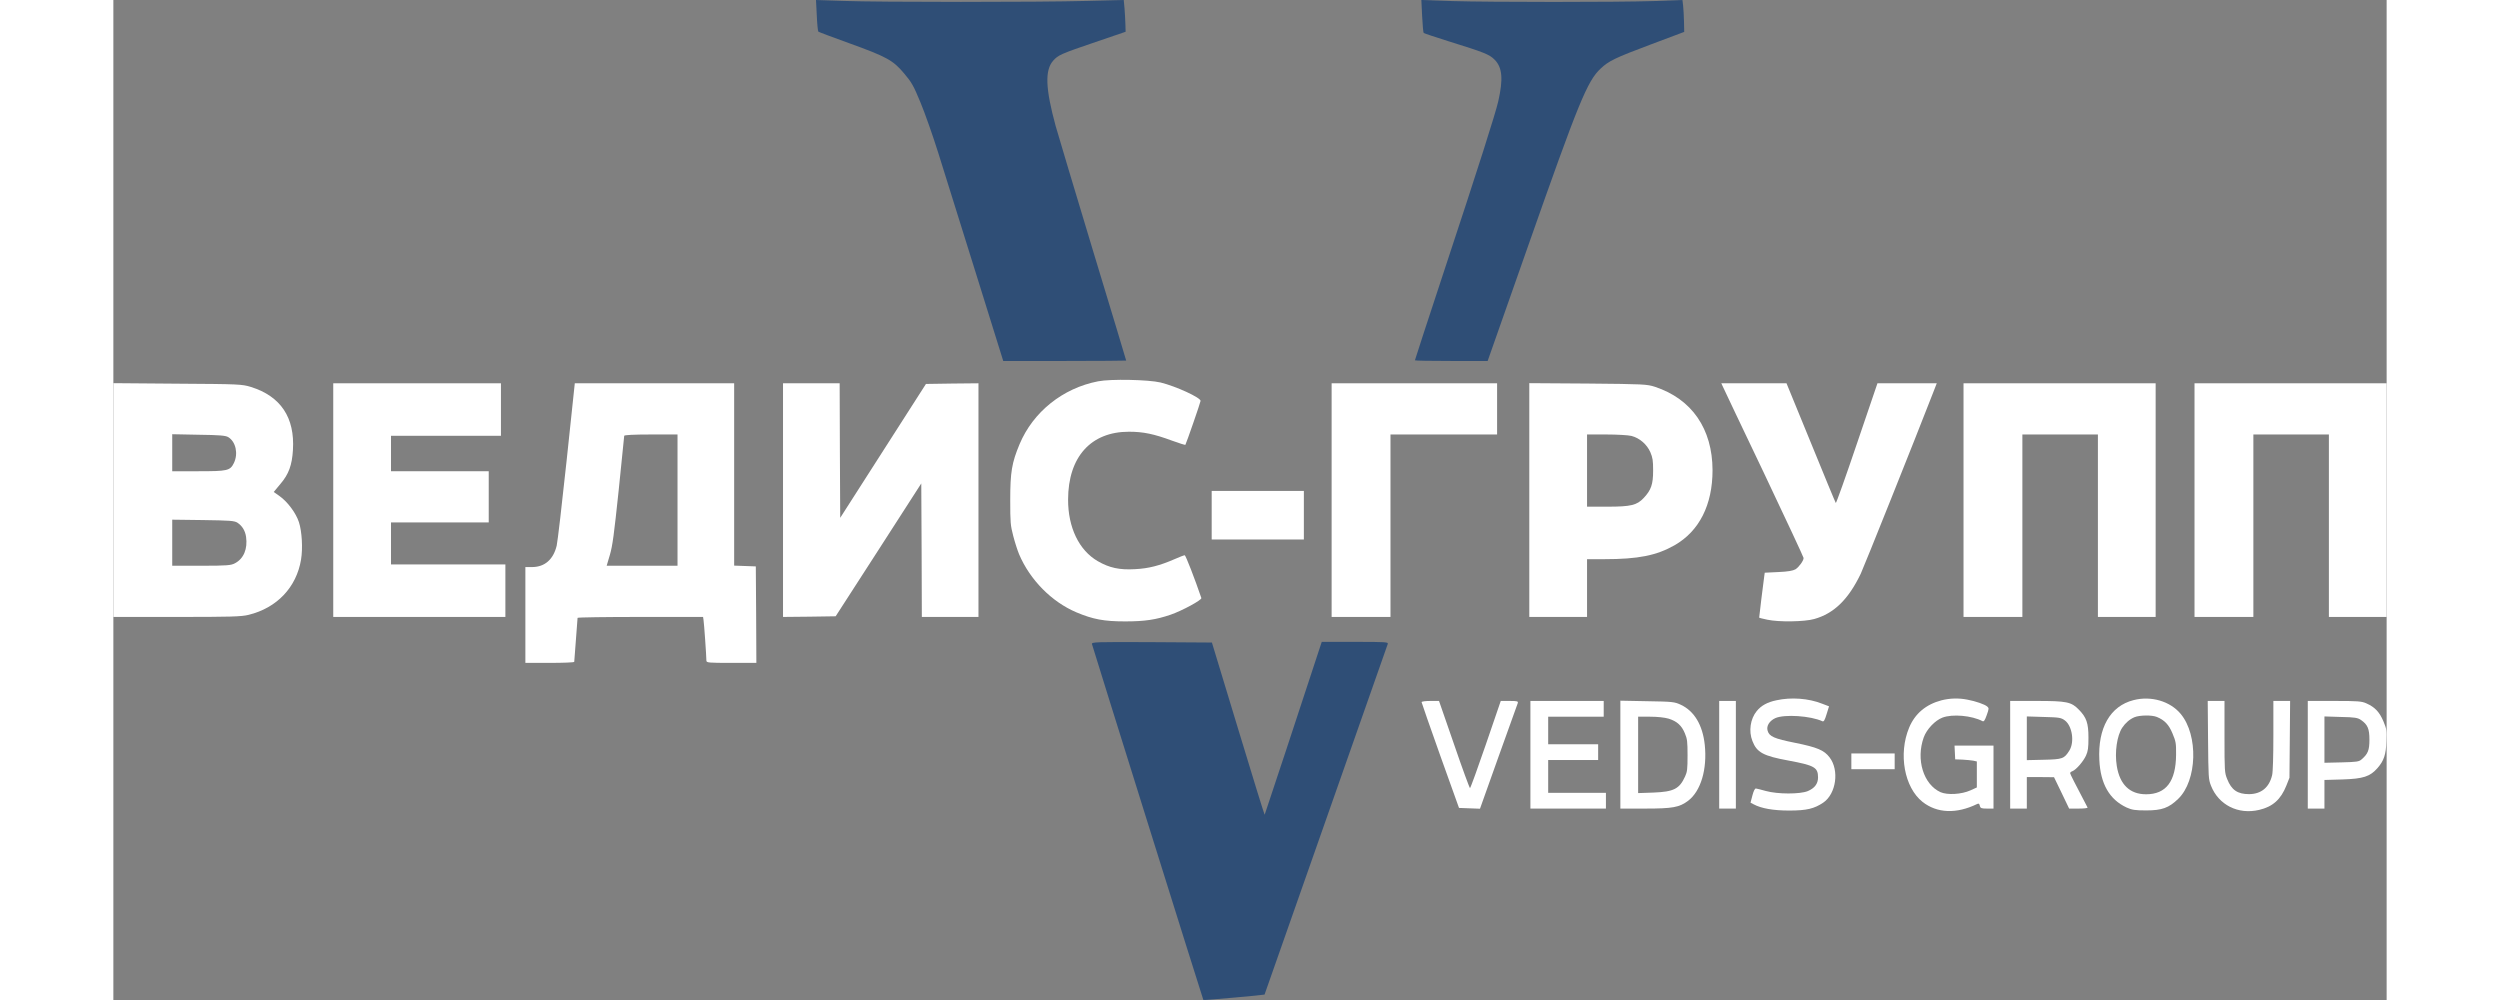 <svg width="150" height="60" viewBox="0 0 1148 505" fill="none" xmlns="http://www.w3.org/2000/svg">
<rect x="0" y="0" width="1148" height="505" fill="#808080" stroke="none"/>
<path d="M355.224 7.756C355.392 12.065 355.785 15.71 356.009 15.976C356.233 16.174 363.244 18.826 371.544 21.809C390.612 28.703 393.752 30.426 399.36 37.121C403.174 41.629 404.071 43.22 407.605 51.771C409.792 57.008 413.83 68.476 416.578 77.226C419.326 85.976 427.794 113.22 435.477 137.68L449.386 182.292H480.455C497.504 182.292 511.469 182.16 511.469 182.093C511.469 181.961 503.954 156.97 494.7 126.544C485.503 96.118 477.034 67.813 475.856 63.637C470.697 44.678 470.36 35.53 474.567 30.691C477.09 27.775 478.717 27.112 496.046 21.212L511.188 16.042L511.076 12.197C511.02 10.009 510.796 6.43 510.627 4.11L510.235 4.77433e-05L491.672 0.464C467.556 1.127 386.798 1.127 368.796 0.464L354.831 4.77433e-05L355.224 7.756Z" fill="#2F4E76"/>
<path d="M660.927 8.153C661.151 12.595 661.488 16.439 661.712 16.638C661.88 16.837 667.601 18.76 674.387 20.881C692.277 26.449 694.857 27.443 697.549 30.161C701.418 34.072 701.923 39.839 699.399 51.042C697.941 57.406 689.697 83.39 671.639 138.012C663.731 161.942 657.282 181.762 657.282 181.961C657.282 182.16 665.526 182.292 675.677 182.292H694.015L714.485 124.091C739.947 51.705 744.321 40.9 751.107 34.602C755.089 30.824 758.454 29.167 776.176 22.538L793.281 16.108L793.169 10.871C793.113 8.021 792.888 4.375 792.72 2.85L792.383 4.77433e-05L777.97 0.53C759.351 1.127 695.642 1.127 675.901 0.53L660.534 4.77433e-05L660.927 8.153Z" fill="#2F4E76"/>
<path d="M497.28 192.567C479.446 196.014 464.472 208.012 457.63 224.319C453.704 233.732 452.919 238.438 452.919 252.557C452.919 263.959 453.031 265.218 454.433 270.654C455.274 273.902 456.62 278.078 457.406 279.934C462.902 292.861 473.838 303.931 486.344 309.234C494.7 312.747 500.252 313.808 510.908 313.808C520.946 313.808 526.499 312.946 533.901 310.427C539.678 308.438 549.717 303.003 549.436 302.008C546.183 292.463 541.529 280.398 541.024 280.398C540.687 280.398 538.388 281.26 535.864 282.387C528.405 285.635 522.797 287.094 515.955 287.425C508.104 287.889 502.944 286.762 497.112 283.381C487.634 277.88 482.082 266.345 482.138 252.226C482.194 230.749 493.635 218.021 512.871 218.021C520.105 218.021 525.489 219.148 534.631 222.529C538.22 223.855 541.304 224.783 541.36 224.65C541.809 223.987 549.044 203.107 549.044 202.444C549.044 200.787 536.649 195.086 528.854 193.163C522.741 191.705 503.673 191.307 497.28 192.567Z" fill="white"/>
<path d="M0 252.491V311.554H31.967C59.054 311.554 64.663 311.421 68.308 310.493C82.609 306.98 92.479 296.573 94.779 282.586C95.732 276.885 95.227 268.4 93.713 263.694C92.199 259.054 87.937 253.353 83.899 250.502L80.983 248.448L84.403 244.338C88.554 239.499 90.236 234.858 90.685 227.235C91.694 210.862 84.516 200.124 69.486 195.417C64.943 194.025 63.597 193.959 32.415 193.76L0 193.495V252.491ZM57.989 220.739C61.858 223.059 63.148 229.158 60.849 233.864C58.942 237.709 57.652 237.974 42.959 237.974H29.724V228.627V219.281L43.071 219.546C53.502 219.679 56.699 219.944 57.989 220.739ZM62.644 263.959C65.055 265.55 66.569 268.002 67.018 271.118C67.859 277.15 65.84 282.122 61.41 284.442C59.447 285.503 57.54 285.701 44.473 285.701H29.724V274.035V262.434L45.314 262.633C58.774 262.832 61.073 262.965 62.644 263.959Z" fill="white"/>
<path d="M111.042 252.557V311.554H154.506H197.97V298.296V285.039H169.087H140.205V274.432V263.826H164.881H189.557V250.9V237.974H164.881H140.205V229.025V220.076H167.966H195.726V206.819V193.561H153.384H111.042V252.557Z" fill="white"/>
<path d="M228.871 232.804C226.572 254.413 224.328 273.637 223.88 275.559C222.197 282.52 217.879 286.298 211.598 286.364H208.064V310.559V334.755H220.403C227.188 334.755 232.741 334.556 232.741 334.224C232.741 333.959 233.133 328.987 233.582 323.154C234.03 317.321 234.423 312.349 234.423 312.018C234.423 311.753 248.668 311.554 266.109 311.554H297.796L298.02 313.012C298.301 314.537 299.478 331.44 299.478 333.561C299.478 334.688 300.432 334.755 312.097 334.755H324.715L324.603 310.361L324.435 286.033L318.995 285.834L313.499 285.635V239.631V193.561H273.232H233.021L228.871 232.804ZM284.897 252.557V285.701H267.007H249.117L250.743 280.199C252.089 275.626 252.818 269.991 255.173 247.718C256.688 232.87 257.977 220.474 257.977 220.076C257.977 219.679 262.632 219.413 271.437 219.413H284.897V252.557Z" fill="white"/>
<path d="M338.175 252.557V311.554L351.466 311.421L364.758 311.222L386.405 277.681L407.997 244.139L408.165 277.813L408.277 311.554H422.578H436.879V252.557V193.561L423.588 193.694L410.352 193.892L388.705 227.699L367.057 261.506L366.889 227.501L366.777 193.561H352.476H338.175V252.557Z" fill="white"/>
<path d="M615.22 252.557V311.554H630.082H644.944V265.484V219.413H671.863H698.782V206.487V193.561H657.001H615.22V252.557Z" fill="white"/>
<path d="M715.046 252.491V311.554H729.628H744.209V296.97V282.387H752.79C770.119 282.387 779.26 280.531 788.402 275.36C800.908 268.201 807.582 254.944 807.582 237.444C807.526 216.563 797.151 201.516 778.531 195.351C774.437 194.025 772.811 193.959 744.658 193.694L715.046 193.495V252.491ZM766.642 220.143C770.736 221.203 774.437 224.385 776.176 228.362C777.354 231.146 777.578 232.538 777.578 237.643C777.578 244.603 776.568 247.453 772.867 251.43C769.39 255.143 766.418 255.872 754.472 255.872H744.209V237.643V219.413H754.023C759.351 219.413 765.072 219.745 766.642 220.143Z" fill="white"/>
<path d="M812.685 195.019C813.078 195.881 822.387 215.569 833.492 238.769C844.54 262.037 853.569 281.393 853.569 281.79C853.569 283.182 851.214 286.364 849.475 287.491C848.185 288.22 845.661 288.684 840.838 288.883L833.94 289.215L833.66 291.27C833.323 293.391 831.136 311.421 831.136 311.885C831.136 312.018 832.987 312.482 835.23 312.946C841.063 314.205 854.018 314.006 858.897 312.614C868.936 309.83 876.226 302.671 882.451 289.679C884.022 286.364 909.539 222.595 918.961 198.334L920.811 193.561H905.838H890.864L880.488 224.054C874.824 240.824 870.001 254.281 869.833 254.016C869.608 253.751 863.944 240.029 857.214 223.523L844.932 193.561H828.5H812.012L812.685 195.019Z" fill="white"/>
<path d="M934.327 252.557V311.554H949.189H964.051V265.484V219.413H983.119H1002.19V265.484V311.554H1016.77H1031.35V252.557V193.561H982.838H934.327V252.557Z" fill="white"/>
<path d="M1050.98 252.557V311.554H1065.84H1080.7V265.484V219.413H1099.77H1118.84V265.484V311.554H1133.42H1148V252.557V193.561H1099.49H1050.98V252.557Z" fill="white"/>
<path d="M554.652 260.181V272.444H577.926H601.2V260.181V247.917H577.926H554.652V260.181Z" fill="white"/>
<path d="M494.195 325.275C494.588 326.933 550.221 504.717 550.446 504.982C550.614 505.247 581.235 502.463 581.347 502.264C581.459 501.999 643.205 326.336 643.542 325.275C643.934 324.215 642.925 324.148 627.11 324.148H610.229L608.547 329.253C601.48 350.995 581.515 411.251 581.403 411.45C581.291 411.582 575.234 392.027 567.999 368.097L554.764 324.48L524.367 324.281C495.597 324.148 493.971 324.215 494.195 325.275Z" fill="#2F4E76"/>
<path d="M839.829 353.647C835.286 354.575 832.09 356.364 829.902 359.082C826.65 363.06 825.752 369.224 827.715 374.196C829.959 380.029 833.267 381.753 845.886 384.073C859.065 386.526 860.86 387.52 860.86 392.624C860.86 395.806 859.121 398.06 855.644 399.518C851.718 401.109 840.502 401.109 834.501 399.452C832.202 398.789 829.959 398.259 829.51 398.192C828.949 398.126 828.332 399.385 827.715 401.705L826.762 405.351L828.276 406.147C832.202 408.268 838.259 409.329 846.278 409.329C855.139 409.329 858.953 408.401 863.552 405.285C870.001 400.844 871.684 388.978 866.692 382.482C863.944 378.836 860.411 377.378 849.251 375.124C838.707 373.003 836.24 371.942 835.399 369.025C834.669 366.639 836.296 364.054 839.268 362.662C843.867 360.607 857.158 361.469 863.103 364.253C863.776 364.518 864.281 363.656 865.178 360.673L866.412 356.696L862.935 355.37C856.093 352.652 847.288 351.989 839.829 353.647Z" fill="white"/>
<path d="M923.223 353.647C915.372 355.702 909.763 360.408 906.847 367.501C901.351 380.758 904.436 397.662 913.633 404.954C920.98 410.721 930.738 411.118 941.225 406.014C942.011 405.616 942.347 405.882 942.571 406.942C942.852 408.135 943.3 408.334 946.161 408.334H949.469V392.425V376.516H939.599H929.785L929.953 379.963L930.121 383.476L933.767 383.609C935.785 383.741 938.253 383.94 939.263 384.139L941.057 384.537V391.099V397.662L937.861 399.12C933.318 401.175 926.195 401.573 922.718 400.048C914.082 396.137 910.212 383.542 914.25 372.34C915.764 368.23 919.914 363.855 923.672 362.397C928.719 360.474 938.477 361.336 943.917 364.186C944.59 364.518 945.095 363.855 946.048 361.137C947.226 357.823 947.226 357.624 946.273 356.762C944.983 355.702 940.552 354.111 936.234 353.315C931.804 352.453 927.485 352.586 923.223 353.647Z" fill="white"/>
<path d="M1020.13 353.58C1008.41 356.563 1002.07 367.633 1002.92 383.808C1003.48 395.872 1008.02 403.76 1016.71 407.804C1019.35 408.997 1020.97 409.262 1026.58 409.262C1034.49 409.262 1038.02 408.003 1042.73 403.429C1052.32 394.215 1053 371.345 1044.02 360.541C1038.7 354.111 1029.05 351.26 1020.13 353.58ZM1031.97 362.065C1035.84 363.656 1038.02 365.91 1039.87 370.417C1041.56 374.461 1041.72 375.256 1041.67 381.156C1041.56 394.613 1036.62 401.109 1026.53 401.109C1018.28 401.109 1013.23 396.203 1011.72 386.791C1010.6 379.897 1011.83 371.478 1014.47 367.501C1016.09 365.048 1018.28 363.192 1020.64 362.198C1023.16 361.137 1029.44 361.005 1031.97 362.065Z" fill="white"/>
<path d="M660.647 354.575C660.647 354.84 664.909 367.037 670.069 381.554L679.546 408.003L684.818 408.202L690.146 408.401L699.456 382.283C704.615 367.965 708.989 355.702 709.214 355.105C709.494 354.111 709.046 353.978 705.064 353.978H700.633L693.118 375.92C688.968 387.984 685.379 397.927 685.099 397.993C684.874 397.993 681.229 388.116 677.079 375.986L669.452 353.978H665.077C662.61 353.978 660.647 354.243 660.647 354.575Z" fill="white"/>
<path d="M715.607 381.156V408.334H734.675H753.743V404.357V400.38H739.162H724.58V392.094V383.808H737.199H749.817V379.831V375.853H737.199H724.58V368.893V361.933H738.601H752.621V357.955V353.978H734.114H715.607V381.156Z" fill="white"/>
<path d="M761.034 381.09V408.334H773.54C787.448 408.334 790.813 407.738 795.3 404.357C801.693 399.452 804.946 388.448 803.656 376.118C802.591 366.175 798.384 359.082 791.542 355.901C788.458 354.442 787.336 354.31 774.662 354.111L761.034 353.846V381.09ZM785.429 362.927C789.636 364.253 791.991 366.374 793.617 370.351C794.795 373.135 794.963 374.461 794.963 381.488C794.963 388.382 794.795 389.774 793.73 392.094C790.869 398.391 788.009 399.849 777.746 400.247L770.007 400.512V381.223V361.933H776.064C779.709 361.933 783.41 362.33 785.429 362.927Z" fill="white"/>
<path d="M810.947 381.156V408.334H815.153H819.359V381.156V353.978H815.153H810.947V381.156Z" fill="white"/>
<path d="M957.882 381.156V408.334H962.088H966.294V400.38V392.425H973.192L980.034 392.492L983.848 400.38L987.661 408.334H992.428C995.064 408.334 997.083 408.135 996.971 407.804C990.522 395.474 988.166 390.901 988.166 390.437C988.166 390.105 988.671 389.641 989.344 389.442C991.195 388.713 994.84 384.537 996.186 381.554C997.195 379.3 997.42 377.709 997.42 372.539C997.42 365.115 996.41 362.264 992.541 358.353C988.727 354.442 986.428 353.978 971.229 353.978H957.882V381.156ZM985.474 363.789C989.232 366.573 990.466 374.726 987.774 379.035C985.194 383.145 984.353 383.476 974.931 383.675L966.294 383.874V372.87V361.8L974.875 362.065C982.614 362.264 983.567 362.397 985.474 363.789Z" fill="white"/>
<path d="M1057.82 373.666C1057.99 392.624 1058.04 393.552 1059.28 396.734C1063.09 406.478 1073.02 411.516 1083.62 408.997C1090.46 407.406 1094.55 403.76 1097.36 396.734L1098.93 392.757L1099.1 373.334L1099.26 353.978H1095.06H1090.8V371.346C1090.8 381.885 1090.57 389.84 1090.18 391.431C1088.72 397.662 1084.68 400.976 1078.57 401.043C1072.74 401.043 1069.65 398.988 1067.47 393.419C1066.18 390.171 1066.12 389.641 1066.12 372.008V353.978H1061.86H1057.65L1057.82 373.666Z" fill="white"/>
<path d="M1108.18 381.156V408.334H1112.39H1116.59V401.109V393.884L1125.74 393.618C1136.22 393.287 1139.59 392.16 1143.35 387.918C1146.65 384.139 1147.66 381.09 1147.89 374.329C1148.11 368.827 1148 368.164 1146.37 364.253C1144.41 359.613 1142.06 357.094 1137.85 355.238C1135.44 354.111 1133.42 353.978 1121.64 353.978H1108.18V381.156ZM1135.04 363.59C1138.41 365.91 1139.31 368.031 1139.31 373.533C1139.31 378.836 1138.58 380.692 1135.44 383.41C1134.09 384.67 1132.97 384.802 1125.23 385.001L1116.59 385.2V373.533V361.8L1124.89 362.065C1131.9 362.198 1133.42 362.463 1135.04 363.59Z" fill="white"/>
<path d="M877.684 384.471V388.448H888.62H899.556V384.471V380.493H888.62H877.684V384.471Z" fill="white"/>
</svg>
